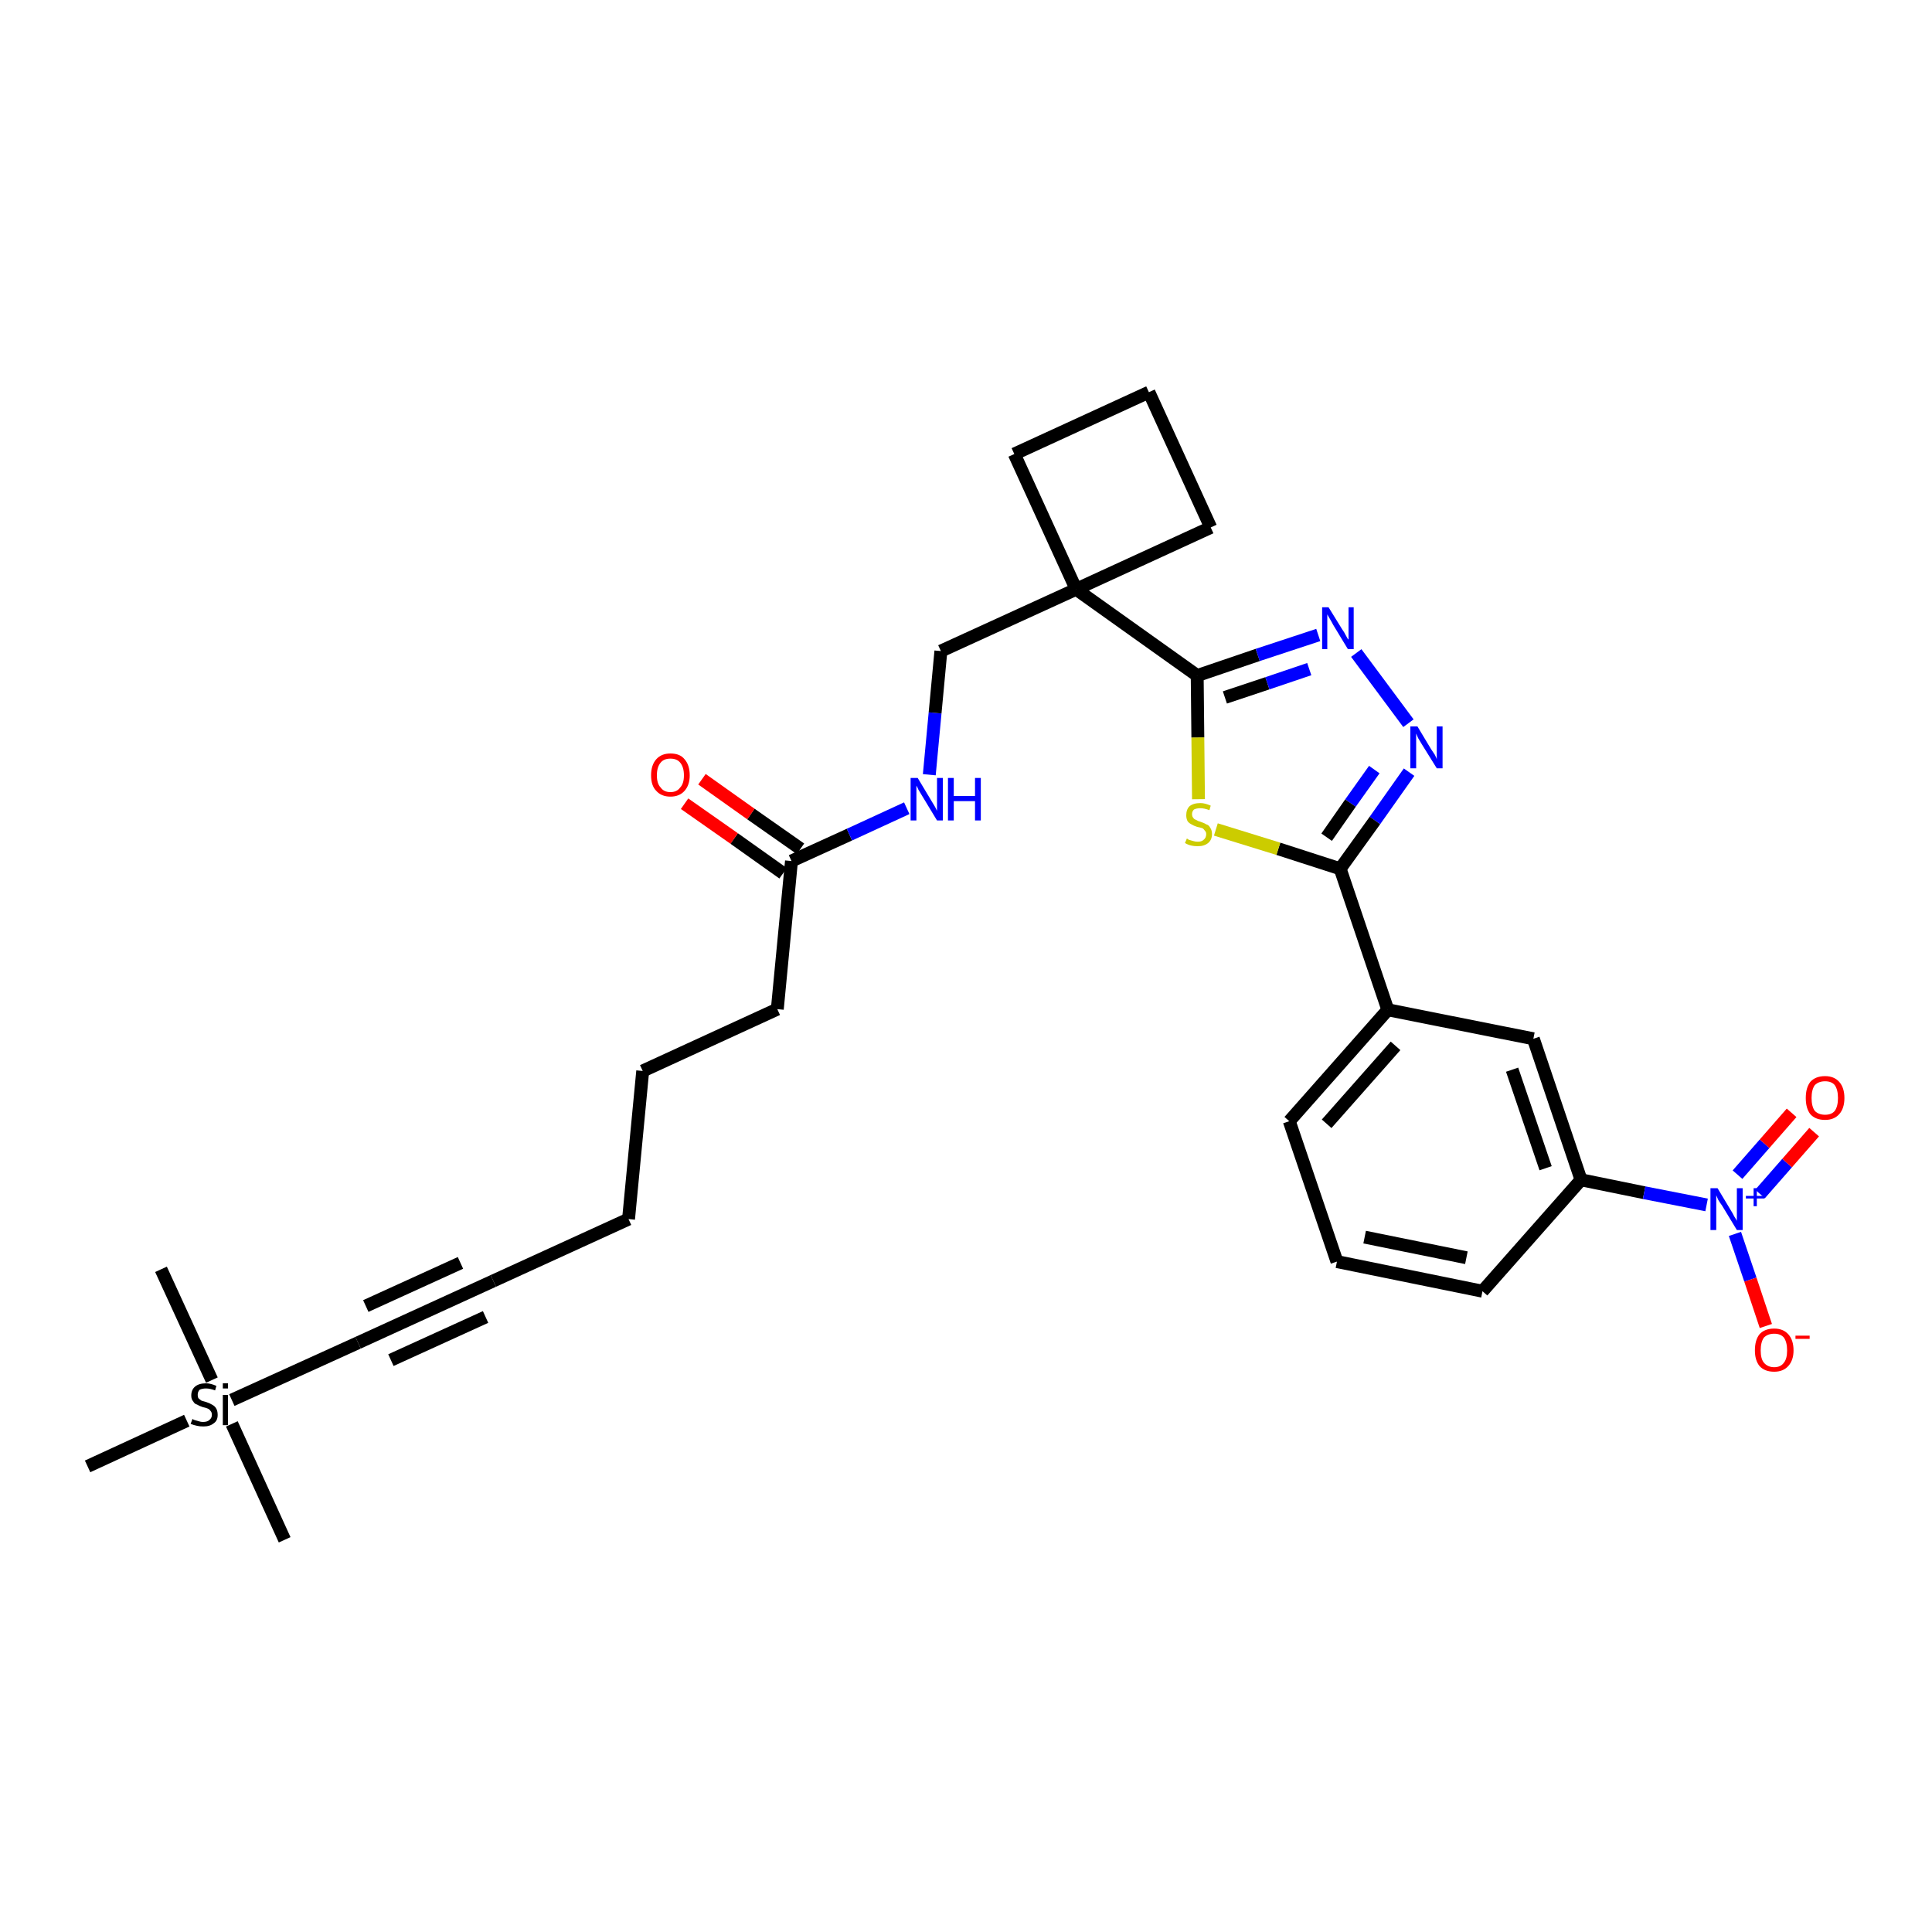 <?xml version='1.0' encoding='iso-8859-1'?>
<svg version='1.1' baseProfile='full'
              xmlns='http://www.w3.org/2000/svg'
                      xmlns:rdkit='http://www.rdkit.org/xml'
                      xmlns:xlink='http://www.w3.org/1999/xlink'
                  xml:space='preserve'
width='300px' height='300px' viewBox='0 0 300 300'>
<!-- END OF HEADER -->
<path class='bond-0 atom-0 atom-1' d='M 44.2,239.1 L 36.0,221.1' style='fill:none;fill-rule:evenodd;stroke:#000000;stroke-width:2.0px;stroke-linecap:butt;stroke-linejoin:miter;stroke-opacity:1' />
<path class='bond-1 atom-1 atom-2' d='M 32.9,214.3 L 25.0,197.1' style='fill:none;fill-rule:evenodd;stroke:#000000;stroke-width:2.0px;stroke-linecap:butt;stroke-linejoin:miter;stroke-opacity:1' />
<path class='bond-2 atom-1 atom-3' d='M 29.0,220.6 L 13.6,227.7' style='fill:none;fill-rule:evenodd;stroke:#000000;stroke-width:2.0px;stroke-linecap:butt;stroke-linejoin:miter;stroke-opacity:1' />
<path class='bond-3 atom-1 atom-4' d='M 36.0,217.4 L 55.6,208.5' style='fill:none;fill-rule:evenodd;stroke:#000000;stroke-width:2.0px;stroke-linecap:butt;stroke-linejoin:miter;stroke-opacity:1' />
<path class='bond-4 atom-4 atom-5' d='M 55.6,208.5 L 76.6,198.9' style='fill:none;fill-rule:evenodd;stroke:#000000;stroke-width:2.0px;stroke-linecap:butt;stroke-linejoin:miter;stroke-opacity:1' />
<path class='bond-4 atom-4 atom-5' d='M 60.7,211.2 L 75.4,204.5' style='fill:none;fill-rule:evenodd;stroke:#000000;stroke-width:2.0px;stroke-linecap:butt;stroke-linejoin:miter;stroke-opacity:1' />
<path class='bond-4 atom-4 atom-5' d='M 56.8,202.8 L 71.5,196.1' style='fill:none;fill-rule:evenodd;stroke:#000000;stroke-width:2.0px;stroke-linecap:butt;stroke-linejoin:miter;stroke-opacity:1' />
<path class='bond-5 atom-5 atom-6' d='M 76.6,198.9 L 97.6,189.3' style='fill:none;fill-rule:evenodd;stroke:#000000;stroke-width:2.0px;stroke-linecap:butt;stroke-linejoin:miter;stroke-opacity:1' />
<path class='bond-6 atom-6 atom-7' d='M 97.6,189.3 L 99.8,166.3' style='fill:none;fill-rule:evenodd;stroke:#000000;stroke-width:2.0px;stroke-linecap:butt;stroke-linejoin:miter;stroke-opacity:1' />
<path class='bond-7 atom-7 atom-8' d='M 99.8,166.3 L 120.7,156.7' style='fill:none;fill-rule:evenodd;stroke:#000000;stroke-width:2.0px;stroke-linecap:butt;stroke-linejoin:miter;stroke-opacity:1' />
<path class='bond-8 atom-8 atom-9' d='M 120.7,156.7 L 122.9,133.7' style='fill:none;fill-rule:evenodd;stroke:#000000;stroke-width:2.0px;stroke-linecap:butt;stroke-linejoin:miter;stroke-opacity:1' />
<path class='bond-9 atom-9 atom-10' d='M 124.3,131.8 L 116.6,126.4' style='fill:none;fill-rule:evenodd;stroke:#000000;stroke-width:2.0px;stroke-linecap:butt;stroke-linejoin:miter;stroke-opacity:1' />
<path class='bond-9 atom-9 atom-10' d='M 116.6,126.4 L 109.0,121.0' style='fill:none;fill-rule:evenodd;stroke:#FF0000;stroke-width:2.0px;stroke-linecap:butt;stroke-linejoin:miter;stroke-opacity:1' />
<path class='bond-9 atom-9 atom-10' d='M 121.6,135.6 L 114.0,130.2' style='fill:none;fill-rule:evenodd;stroke:#000000;stroke-width:2.0px;stroke-linecap:butt;stroke-linejoin:miter;stroke-opacity:1' />
<path class='bond-9 atom-9 atom-10' d='M 114.0,130.2 L 106.3,124.8' style='fill:none;fill-rule:evenodd;stroke:#FF0000;stroke-width:2.0px;stroke-linecap:butt;stroke-linejoin:miter;stroke-opacity:1' />
<path class='bond-10 atom-9 atom-11' d='M 122.9,133.7 L 131.9,129.6' style='fill:none;fill-rule:evenodd;stroke:#000000;stroke-width:2.0px;stroke-linecap:butt;stroke-linejoin:miter;stroke-opacity:1' />
<path class='bond-10 atom-9 atom-11' d='M 131.9,129.6 L 140.8,125.5' style='fill:none;fill-rule:evenodd;stroke:#0000FF;stroke-width:2.0px;stroke-linecap:butt;stroke-linejoin:miter;stroke-opacity:1' />
<path class='bond-11 atom-11 atom-12' d='M 144.3,120.3 L 145.2,110.7' style='fill:none;fill-rule:evenodd;stroke:#0000FF;stroke-width:2.0px;stroke-linecap:butt;stroke-linejoin:miter;stroke-opacity:1' />
<path class='bond-11 atom-11 atom-12' d='M 145.2,110.7 L 146.1,101.1' style='fill:none;fill-rule:evenodd;stroke:#000000;stroke-width:2.0px;stroke-linecap:butt;stroke-linejoin:miter;stroke-opacity:1' />
<path class='bond-12 atom-12 atom-13' d='M 146.1,101.1 L 167.1,91.5' style='fill:none;fill-rule:evenodd;stroke:#000000;stroke-width:2.0px;stroke-linecap:butt;stroke-linejoin:miter;stroke-opacity:1' />
<path class='bond-13 atom-13 atom-14' d='M 167.1,91.5 L 185.9,104.9' style='fill:none;fill-rule:evenodd;stroke:#000000;stroke-width:2.0px;stroke-linecap:butt;stroke-linejoin:miter;stroke-opacity:1' />
<path class='bond-27 atom-13 atom-28' d='M 167.1,91.5 L 157.5,70.5' style='fill:none;fill-rule:evenodd;stroke:#000000;stroke-width:2.0px;stroke-linecap:butt;stroke-linejoin:miter;stroke-opacity:1' />
<path class='bond-30 atom-30 atom-13' d='M 188.0,81.9 L 167.1,91.5' style='fill:none;fill-rule:evenodd;stroke:#000000;stroke-width:2.0px;stroke-linecap:butt;stroke-linejoin:miter;stroke-opacity:1' />
<path class='bond-14 atom-14 atom-15' d='M 185.9,104.9 L 195.3,101.7' style='fill:none;fill-rule:evenodd;stroke:#000000;stroke-width:2.0px;stroke-linecap:butt;stroke-linejoin:miter;stroke-opacity:1' />
<path class='bond-14 atom-14 atom-15' d='M 195.3,101.7 L 204.7,98.6' style='fill:none;fill-rule:evenodd;stroke:#0000FF;stroke-width:2.0px;stroke-linecap:butt;stroke-linejoin:miter;stroke-opacity:1' />
<path class='bond-14 atom-14 atom-15' d='M 190.2,108.3 L 196.8,106.1' style='fill:none;fill-rule:evenodd;stroke:#000000;stroke-width:2.0px;stroke-linecap:butt;stroke-linejoin:miter;stroke-opacity:1' />
<path class='bond-14 atom-14 atom-15' d='M 196.8,106.1 L 203.3,103.9' style='fill:none;fill-rule:evenodd;stroke:#0000FF;stroke-width:2.0px;stroke-linecap:butt;stroke-linejoin:miter;stroke-opacity:1' />
<path class='bond-31 atom-27 atom-14' d='M 186.1,124.1 L 186.0,114.5' style='fill:none;fill-rule:evenodd;stroke:#CCCC00;stroke-width:2.0px;stroke-linecap:butt;stroke-linejoin:miter;stroke-opacity:1' />
<path class='bond-31 atom-27 atom-14' d='M 186.0,114.5 L 185.9,104.9' style='fill:none;fill-rule:evenodd;stroke:#000000;stroke-width:2.0px;stroke-linecap:butt;stroke-linejoin:miter;stroke-opacity:1' />
<path class='bond-15 atom-15 atom-16' d='M 210.6,101.4 L 218.7,112.3' style='fill:none;fill-rule:evenodd;stroke:#0000FF;stroke-width:2.0px;stroke-linecap:butt;stroke-linejoin:miter;stroke-opacity:1' />
<path class='bond-16 atom-16 atom-17' d='M 218.8,119.9 L 213.5,127.4' style='fill:none;fill-rule:evenodd;stroke:#0000FF;stroke-width:2.0px;stroke-linecap:butt;stroke-linejoin:miter;stroke-opacity:1' />
<path class='bond-16 atom-16 atom-17' d='M 213.5,127.4 L 208.1,134.9' style='fill:none;fill-rule:evenodd;stroke:#000000;stroke-width:2.0px;stroke-linecap:butt;stroke-linejoin:miter;stroke-opacity:1' />
<path class='bond-16 atom-16 atom-17' d='M 213.4,119.5 L 209.7,124.7' style='fill:none;fill-rule:evenodd;stroke:#0000FF;stroke-width:2.0px;stroke-linecap:butt;stroke-linejoin:miter;stroke-opacity:1' />
<path class='bond-16 atom-16 atom-17' d='M 209.7,124.7 L 206.0,130.0' style='fill:none;fill-rule:evenodd;stroke:#000000;stroke-width:2.0px;stroke-linecap:butt;stroke-linejoin:miter;stroke-opacity:1' />
<path class='bond-17 atom-17 atom-18' d='M 208.1,134.9 L 215.5,156.8' style='fill:none;fill-rule:evenodd;stroke:#000000;stroke-width:2.0px;stroke-linecap:butt;stroke-linejoin:miter;stroke-opacity:1' />
<path class='bond-26 atom-17 atom-27' d='M 208.1,134.9 L 198.5,131.8' style='fill:none;fill-rule:evenodd;stroke:#000000;stroke-width:2.0px;stroke-linecap:butt;stroke-linejoin:miter;stroke-opacity:1' />
<path class='bond-26 atom-17 atom-27' d='M 198.5,131.8 L 188.8,128.8' style='fill:none;fill-rule:evenodd;stroke:#CCCC00;stroke-width:2.0px;stroke-linecap:butt;stroke-linejoin:miter;stroke-opacity:1' />
<path class='bond-18 atom-18 atom-19' d='M 215.5,156.8 L 200.2,174.1' style='fill:none;fill-rule:evenodd;stroke:#000000;stroke-width:2.0px;stroke-linecap:butt;stroke-linejoin:miter;stroke-opacity:1' />
<path class='bond-18 atom-18 atom-19' d='M 216.7,162.4 L 206.0,174.5' style='fill:none;fill-rule:evenodd;stroke:#000000;stroke-width:2.0px;stroke-linecap:butt;stroke-linejoin:miter;stroke-opacity:1' />
<path class='bond-32 atom-26 atom-18' d='M 238.1,161.3 L 215.5,156.8' style='fill:none;fill-rule:evenodd;stroke:#000000;stroke-width:2.0px;stroke-linecap:butt;stroke-linejoin:miter;stroke-opacity:1' />
<path class='bond-19 atom-19 atom-20' d='M 200.2,174.1 L 207.6,195.9' style='fill:none;fill-rule:evenodd;stroke:#000000;stroke-width:2.0px;stroke-linecap:butt;stroke-linejoin:miter;stroke-opacity:1' />
<path class='bond-20 atom-20 atom-21' d='M 207.6,195.9 L 230.2,200.5' style='fill:none;fill-rule:evenodd;stroke:#000000;stroke-width:2.0px;stroke-linecap:butt;stroke-linejoin:miter;stroke-opacity:1' />
<path class='bond-20 atom-20 atom-21' d='M 211.9,192.1 L 227.7,195.3' style='fill:none;fill-rule:evenodd;stroke:#000000;stroke-width:2.0px;stroke-linecap:butt;stroke-linejoin:miter;stroke-opacity:1' />
<path class='bond-21 atom-21 atom-22' d='M 230.2,200.5 L 245.5,183.2' style='fill:none;fill-rule:evenodd;stroke:#000000;stroke-width:2.0px;stroke-linecap:butt;stroke-linejoin:miter;stroke-opacity:1' />
<path class='bond-22 atom-22 atom-23' d='M 245.5,183.2 L 255.3,185.2' style='fill:none;fill-rule:evenodd;stroke:#000000;stroke-width:2.0px;stroke-linecap:butt;stroke-linejoin:miter;stroke-opacity:1' />
<path class='bond-22 atom-22 atom-23' d='M 255.3,185.2 L 265.0,187.1' style='fill:none;fill-rule:evenodd;stroke:#0000FF;stroke-width:2.0px;stroke-linecap:butt;stroke-linejoin:miter;stroke-opacity:1' />
<path class='bond-25 atom-22 atom-26' d='M 245.5,183.2 L 238.1,161.3' style='fill:none;fill-rule:evenodd;stroke:#000000;stroke-width:2.0px;stroke-linecap:butt;stroke-linejoin:miter;stroke-opacity:1' />
<path class='bond-25 atom-22 atom-26' d='M 240.0,181.4 L 234.8,166.1' style='fill:none;fill-rule:evenodd;stroke:#000000;stroke-width:2.0px;stroke-linecap:butt;stroke-linejoin:miter;stroke-opacity:1' />
<path class='bond-23 atom-23 atom-24' d='M 273.3,185.4 L 277.5,180.6' style='fill:none;fill-rule:evenodd;stroke:#0000FF;stroke-width:2.0px;stroke-linecap:butt;stroke-linejoin:miter;stroke-opacity:1' />
<path class='bond-23 atom-23 atom-24' d='M 277.5,180.6 L 281.7,175.8' style='fill:none;fill-rule:evenodd;stroke:#FF0000;stroke-width:2.0px;stroke-linecap:butt;stroke-linejoin:miter;stroke-opacity:1' />
<path class='bond-23 atom-23 atom-24' d='M 269.8,182.4 L 274.0,177.6' style='fill:none;fill-rule:evenodd;stroke:#0000FF;stroke-width:2.0px;stroke-linecap:butt;stroke-linejoin:miter;stroke-opacity:1' />
<path class='bond-23 atom-23 atom-24' d='M 274.0,177.6 L 278.2,172.8' style='fill:none;fill-rule:evenodd;stroke:#FF0000;stroke-width:2.0px;stroke-linecap:butt;stroke-linejoin:miter;stroke-opacity:1' />
<path class='bond-24 atom-23 atom-25' d='M 269.4,191.6 L 271.8,198.7' style='fill:none;fill-rule:evenodd;stroke:#0000FF;stroke-width:2.0px;stroke-linecap:butt;stroke-linejoin:miter;stroke-opacity:1' />
<path class='bond-24 atom-23 atom-25' d='M 271.8,198.7 L 274.2,205.9' style='fill:none;fill-rule:evenodd;stroke:#FF0000;stroke-width:2.0px;stroke-linecap:butt;stroke-linejoin:miter;stroke-opacity:1' />
<path class='bond-28 atom-28 atom-29' d='M 157.5,70.5 L 178.4,60.9' style='fill:none;fill-rule:evenodd;stroke:#000000;stroke-width:2.0px;stroke-linecap:butt;stroke-linejoin:miter;stroke-opacity:1' />
<path class='bond-29 atom-29 atom-30' d='M 178.4,60.9 L 188.0,81.9' style='fill:none;fill-rule:evenodd;stroke:#000000;stroke-width:2.0px;stroke-linecap:butt;stroke-linejoin:miter;stroke-opacity:1' />
<path  class='atom-1' d='M 29.9 220.3
Q 29.9 220.4, 30.2 220.5
Q 30.5 220.6, 30.9 220.7
Q 31.2 220.8, 31.5 220.8
Q 32.2 220.8, 32.5 220.5
Q 32.9 220.2, 32.9 219.7
Q 32.9 219.3, 32.7 219.1
Q 32.5 218.8, 32.2 218.7
Q 32.0 218.6, 31.5 218.5
Q 30.9 218.3, 30.6 218.1
Q 30.2 218.0, 30.0 217.6
Q 29.7 217.3, 29.7 216.7
Q 29.7 215.8, 30.3 215.3
Q 30.9 214.8, 32.0 214.8
Q 32.7 214.8, 33.6 215.2
L 33.4 215.9
Q 32.6 215.6, 32.0 215.6
Q 31.4 215.6, 31.0 215.8
Q 30.7 216.1, 30.7 216.6
Q 30.7 216.9, 30.8 217.1
Q 31.0 217.3, 31.3 217.5
Q 31.6 217.6, 32.0 217.7
Q 32.6 217.9, 32.9 218.1
Q 33.3 218.3, 33.5 218.6
Q 33.8 219.0, 33.8 219.7
Q 33.8 220.6, 33.2 221.0
Q 32.6 221.5, 31.6 221.5
Q 31.0 221.5, 30.6 221.4
Q 30.1 221.3, 29.6 221.1
L 29.9 220.3
' fill='#000000'/>
<path  class='atom-1' d='M 34.6 214.8
L 35.4 214.8
L 35.4 215.6
L 34.6 215.6
L 34.6 214.8
M 34.6 216.6
L 35.4 216.6
L 35.4 221.3
L 34.6 221.3
L 34.6 216.6
' fill='#000000'/>
<path  class='atom-10' d='M 101.1 120.4
Q 101.1 118.8, 101.9 117.9
Q 102.7 117.0, 104.1 117.0
Q 105.6 117.0, 106.3 117.9
Q 107.1 118.8, 107.1 120.4
Q 107.1 121.9, 106.3 122.8
Q 105.5 123.7, 104.1 123.7
Q 102.7 123.7, 101.9 122.8
Q 101.1 122.0, 101.1 120.4
M 104.1 123.0
Q 105.1 123.0, 105.6 122.3
Q 106.2 121.7, 106.2 120.4
Q 106.2 119.1, 105.6 118.4
Q 105.1 117.8, 104.1 117.8
Q 103.1 117.8, 102.6 118.4
Q 102.0 119.1, 102.0 120.4
Q 102.0 121.7, 102.6 122.3
Q 103.1 123.0, 104.1 123.0
' fill='#FF0000'/>
<path  class='atom-11' d='M 142.5 120.8
L 144.6 124.3
Q 144.8 124.6, 145.2 125.3
Q 145.5 125.9, 145.5 125.9
L 145.5 120.8
L 146.4 120.8
L 146.4 127.4
L 145.5 127.4
L 143.2 123.6
Q 142.9 123.1, 142.6 122.6
Q 142.4 122.1, 142.3 122.0
L 142.3 127.4
L 141.4 127.4
L 141.4 120.8
L 142.5 120.8
' fill='#0000FF'/>
<path  class='atom-11' d='M 147.2 120.8
L 148.1 120.8
L 148.1 123.6
L 151.4 123.6
L 151.4 120.8
L 152.3 120.8
L 152.3 127.4
L 151.4 127.4
L 151.4 124.4
L 148.1 124.4
L 148.1 127.4
L 147.2 127.4
L 147.2 120.8
' fill='#0000FF'/>
<path  class='atom-15' d='M 206.3 94.3
L 208.4 97.7
Q 208.7 98.1, 209.0 98.7
Q 209.3 99.3, 209.4 99.3
L 209.4 94.3
L 210.2 94.3
L 210.2 100.8
L 209.3 100.8
L 207.0 97.0
Q 206.8 96.6, 206.5 96.1
Q 206.2 95.6, 206.1 95.4
L 206.1 100.8
L 205.3 100.8
L 205.3 94.3
L 206.3 94.3
' fill='#0000FF'/>
<path  class='atom-16' d='M 220.1 112.8
L 222.2 116.3
Q 222.4 116.6, 222.8 117.2
Q 223.1 117.8, 223.1 117.9
L 223.1 112.8
L 224.0 112.8
L 224.0 119.3
L 223.1 119.3
L 220.8 115.6
Q 220.5 115.1, 220.2 114.6
Q 220.0 114.1, 219.9 113.9
L 219.9 119.3
L 219.0 119.3
L 219.0 112.8
L 220.1 112.8
' fill='#0000FF'/>
<path  class='atom-23' d='M 266.7 184.5
L 268.8 188.0
Q 269.0 188.3, 269.3 188.9
Q 269.7 189.5, 269.7 189.6
L 269.7 184.5
L 270.6 184.5
L 270.6 191.0
L 269.7 191.0
L 267.4 187.2
Q 267.1 186.8, 266.8 186.3
Q 266.6 185.8, 266.5 185.6
L 266.5 191.0
L 265.6 191.0
L 265.6 184.5
L 266.7 184.5
' fill='#0000FF'/>
<path  class='atom-23' d='M 271.1 185.7
L 272.3 185.7
L 272.3 184.5
L 272.8 184.5
L 272.8 185.7
L 274.0 185.7
L 274.0 186.1
L 272.8 186.1
L 272.8 187.3
L 272.3 187.3
L 272.3 186.1
L 271.1 186.1
L 271.1 185.7
' fill='#0000FF'/>
<path  class='atom-24' d='M 280.4 170.5
Q 280.4 168.9, 281.1 168.0
Q 281.9 167.1, 283.4 167.1
Q 284.8 167.1, 285.6 168.0
Q 286.4 168.9, 286.4 170.5
Q 286.4 172.1, 285.6 173.0
Q 284.8 173.9, 283.4 173.9
Q 281.9 173.9, 281.1 173.0
Q 280.4 172.1, 280.4 170.5
M 283.4 173.1
Q 284.4 173.1, 284.9 172.5
Q 285.4 171.8, 285.4 170.5
Q 285.4 169.2, 284.9 168.5
Q 284.4 167.9, 283.4 167.9
Q 282.4 167.9, 281.8 168.5
Q 281.3 169.2, 281.3 170.5
Q 281.3 171.8, 281.8 172.5
Q 282.4 173.1, 283.4 173.1
' fill='#FF0000'/>
<path  class='atom-25' d='M 272.5 209.7
Q 272.5 208.1, 273.2 207.2
Q 274.0 206.3, 275.5 206.3
Q 276.9 206.3, 277.7 207.2
Q 278.5 208.1, 278.5 209.7
Q 278.5 211.2, 277.7 212.1
Q 276.9 213.0, 275.5 213.0
Q 274.0 213.0, 273.2 212.1
Q 272.5 211.2, 272.5 209.7
M 275.5 212.3
Q 276.5 212.3, 277.0 211.6
Q 277.5 211.0, 277.5 209.7
Q 277.5 208.4, 277.0 207.7
Q 276.5 207.1, 275.5 207.1
Q 274.5 207.1, 273.9 207.7
Q 273.4 208.4, 273.4 209.7
Q 273.4 211.0, 273.9 211.6
Q 274.5 212.3, 275.5 212.3
' fill='#FF0000'/>
<path  class='atom-25' d='M 278.8 207.4
L 281.0 207.4
L 281.0 207.9
L 278.8 207.9
L 278.8 207.4
' fill='#FF0000'/>
<path  class='atom-27' d='M 184.3 130.2
Q 184.3 130.2, 184.6 130.4
Q 184.9 130.5, 185.3 130.6
Q 185.6 130.7, 186.0 130.7
Q 186.6 130.7, 186.9 130.4
Q 187.3 130.1, 187.3 129.5
Q 187.3 129.2, 187.1 129.0
Q 186.9 128.7, 186.7 128.6
Q 186.4 128.5, 185.9 128.4
Q 185.3 128.2, 185.0 128.0
Q 184.6 127.8, 184.4 127.5
Q 184.2 127.1, 184.2 126.6
Q 184.2 125.7, 184.7 125.2
Q 185.3 124.7, 186.4 124.7
Q 187.1 124.7, 188.0 125.1
L 187.8 125.8
Q 187.0 125.5, 186.4 125.5
Q 185.8 125.5, 185.4 125.7
Q 185.1 126.0, 185.1 126.4
Q 185.1 126.8, 185.3 127.0
Q 185.4 127.2, 185.7 127.3
Q 186.0 127.5, 186.4 127.6
Q 187.0 127.8, 187.3 128.0
Q 187.7 128.1, 187.9 128.5
Q 188.2 128.9, 188.2 129.5
Q 188.2 130.4, 187.6 130.9
Q 187.0 131.4, 186.0 131.4
Q 185.4 131.4, 185.0 131.3
Q 184.5 131.2, 184.0 130.9
L 184.3 130.2
' fill='#CCCC00'/>
</svg>
